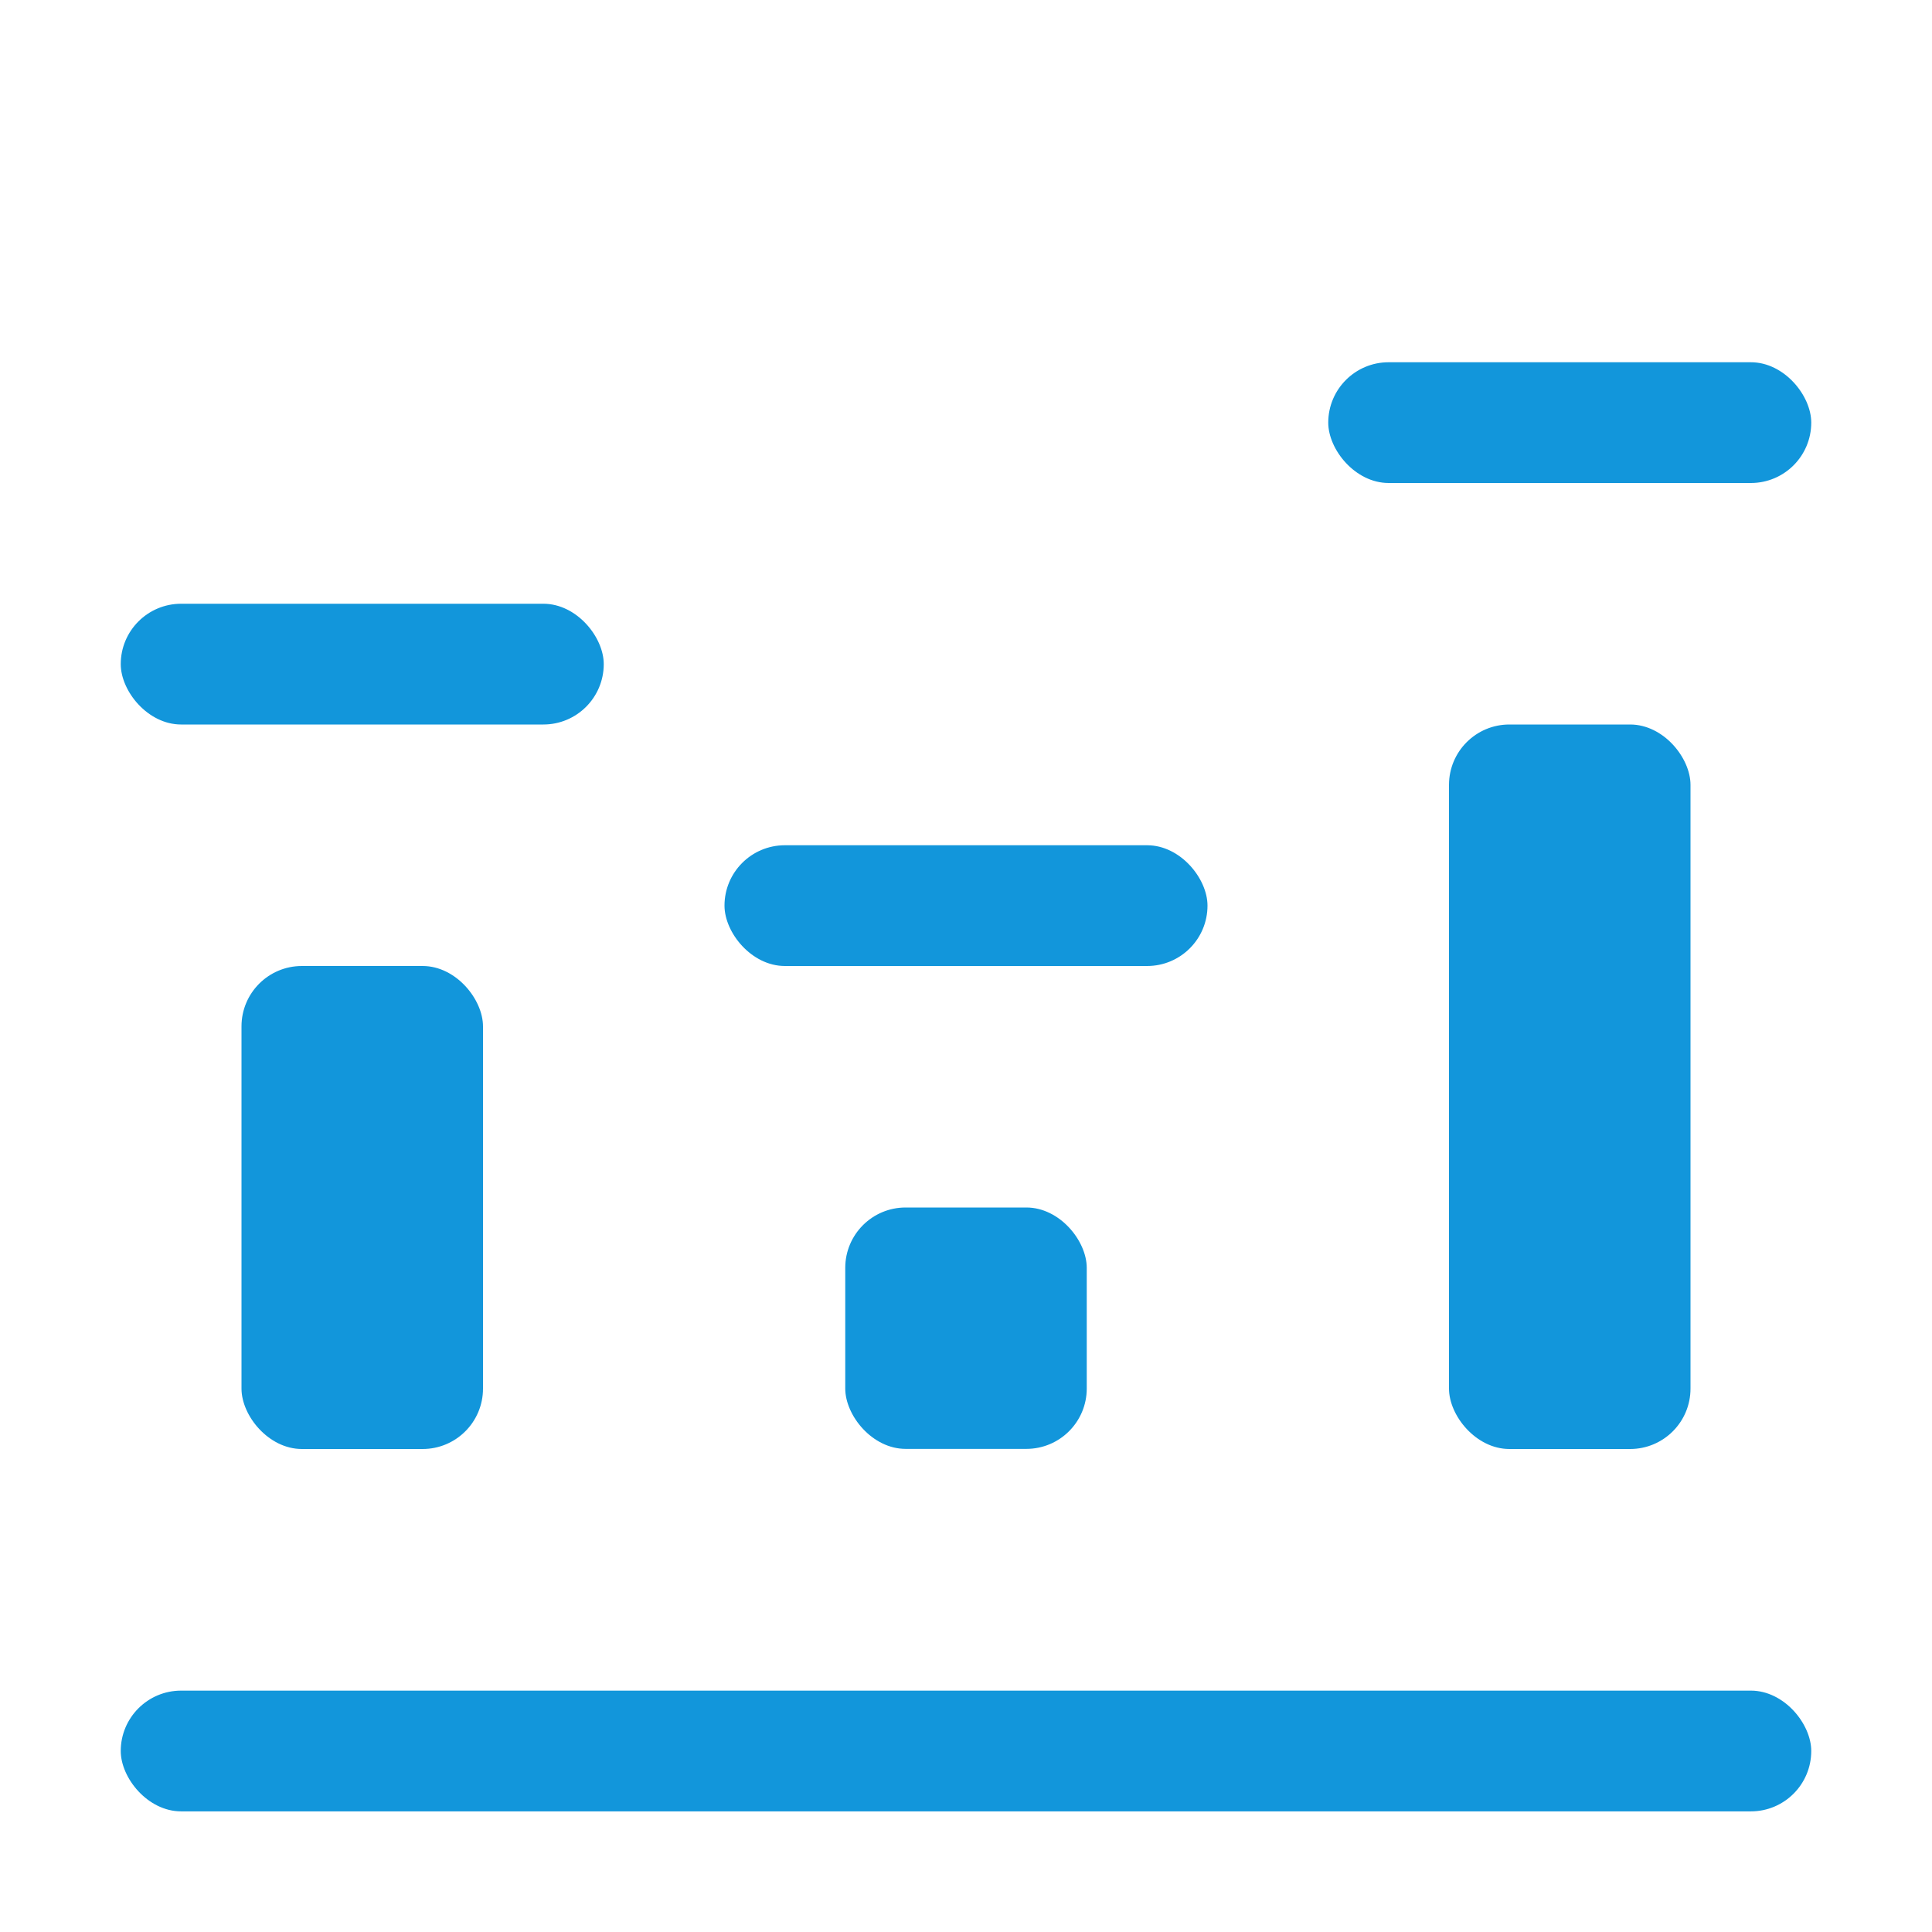 <?xml version="1.0" encoding="UTF-8"?>
<svg width="16px" height="16px" viewBox="0 0 16 16" version="1.1" xmlns="http://www.w3.org/2000/svg" xmlns:xlink="http://www.w3.org/1999/xlink">
    <title>子弹图</title>
    <g id="517" stroke="none" stroke-width="1" fill="none" fill-rule="evenodd">
        <g id="画板" transform="translate(-1779, -1777)">
            <g id="编组-13" transform="translate(1779, 1777)">
                <rect id="矩形备份-192-copy-4备份-2-copy备份" x="0" y="-2.31814568e-13" width="16" height="16" rx="2"></rect>
                <rect id="矩形备份-10" fill="#1296DB" x="1" y="14.001" width="14" height="1" rx="0.5"></rect>
                <rect id="矩形备份-11" fill="#1296DB" x="1" y="5" width="4" height="1" rx="0.5"></rect>
                <rect id="矩形备份-12" fill="#1296DB" x="2" y="8" width="2" height="4" rx="0.5"></rect>
                <rect id="矩形备份-13" fill="#1296DB" x="7" y="10" width="2" height="1.999" rx="0.5"></rect>
                <rect id="矩形备份-16" fill="#1296DB" x="12" y="6" width="2" height="6" rx="0.5"></rect>
                <rect id="矩形备份-14" fill="#1296DB" x="6" y="7" width="4" height="1" rx="0.5"></rect>
                <rect id="矩形备份-15" fill="#1296DB" x="11" y="3" width="4" height="1" rx="0.5"></rect>
            </g>
        </g>
    </g>
</svg>